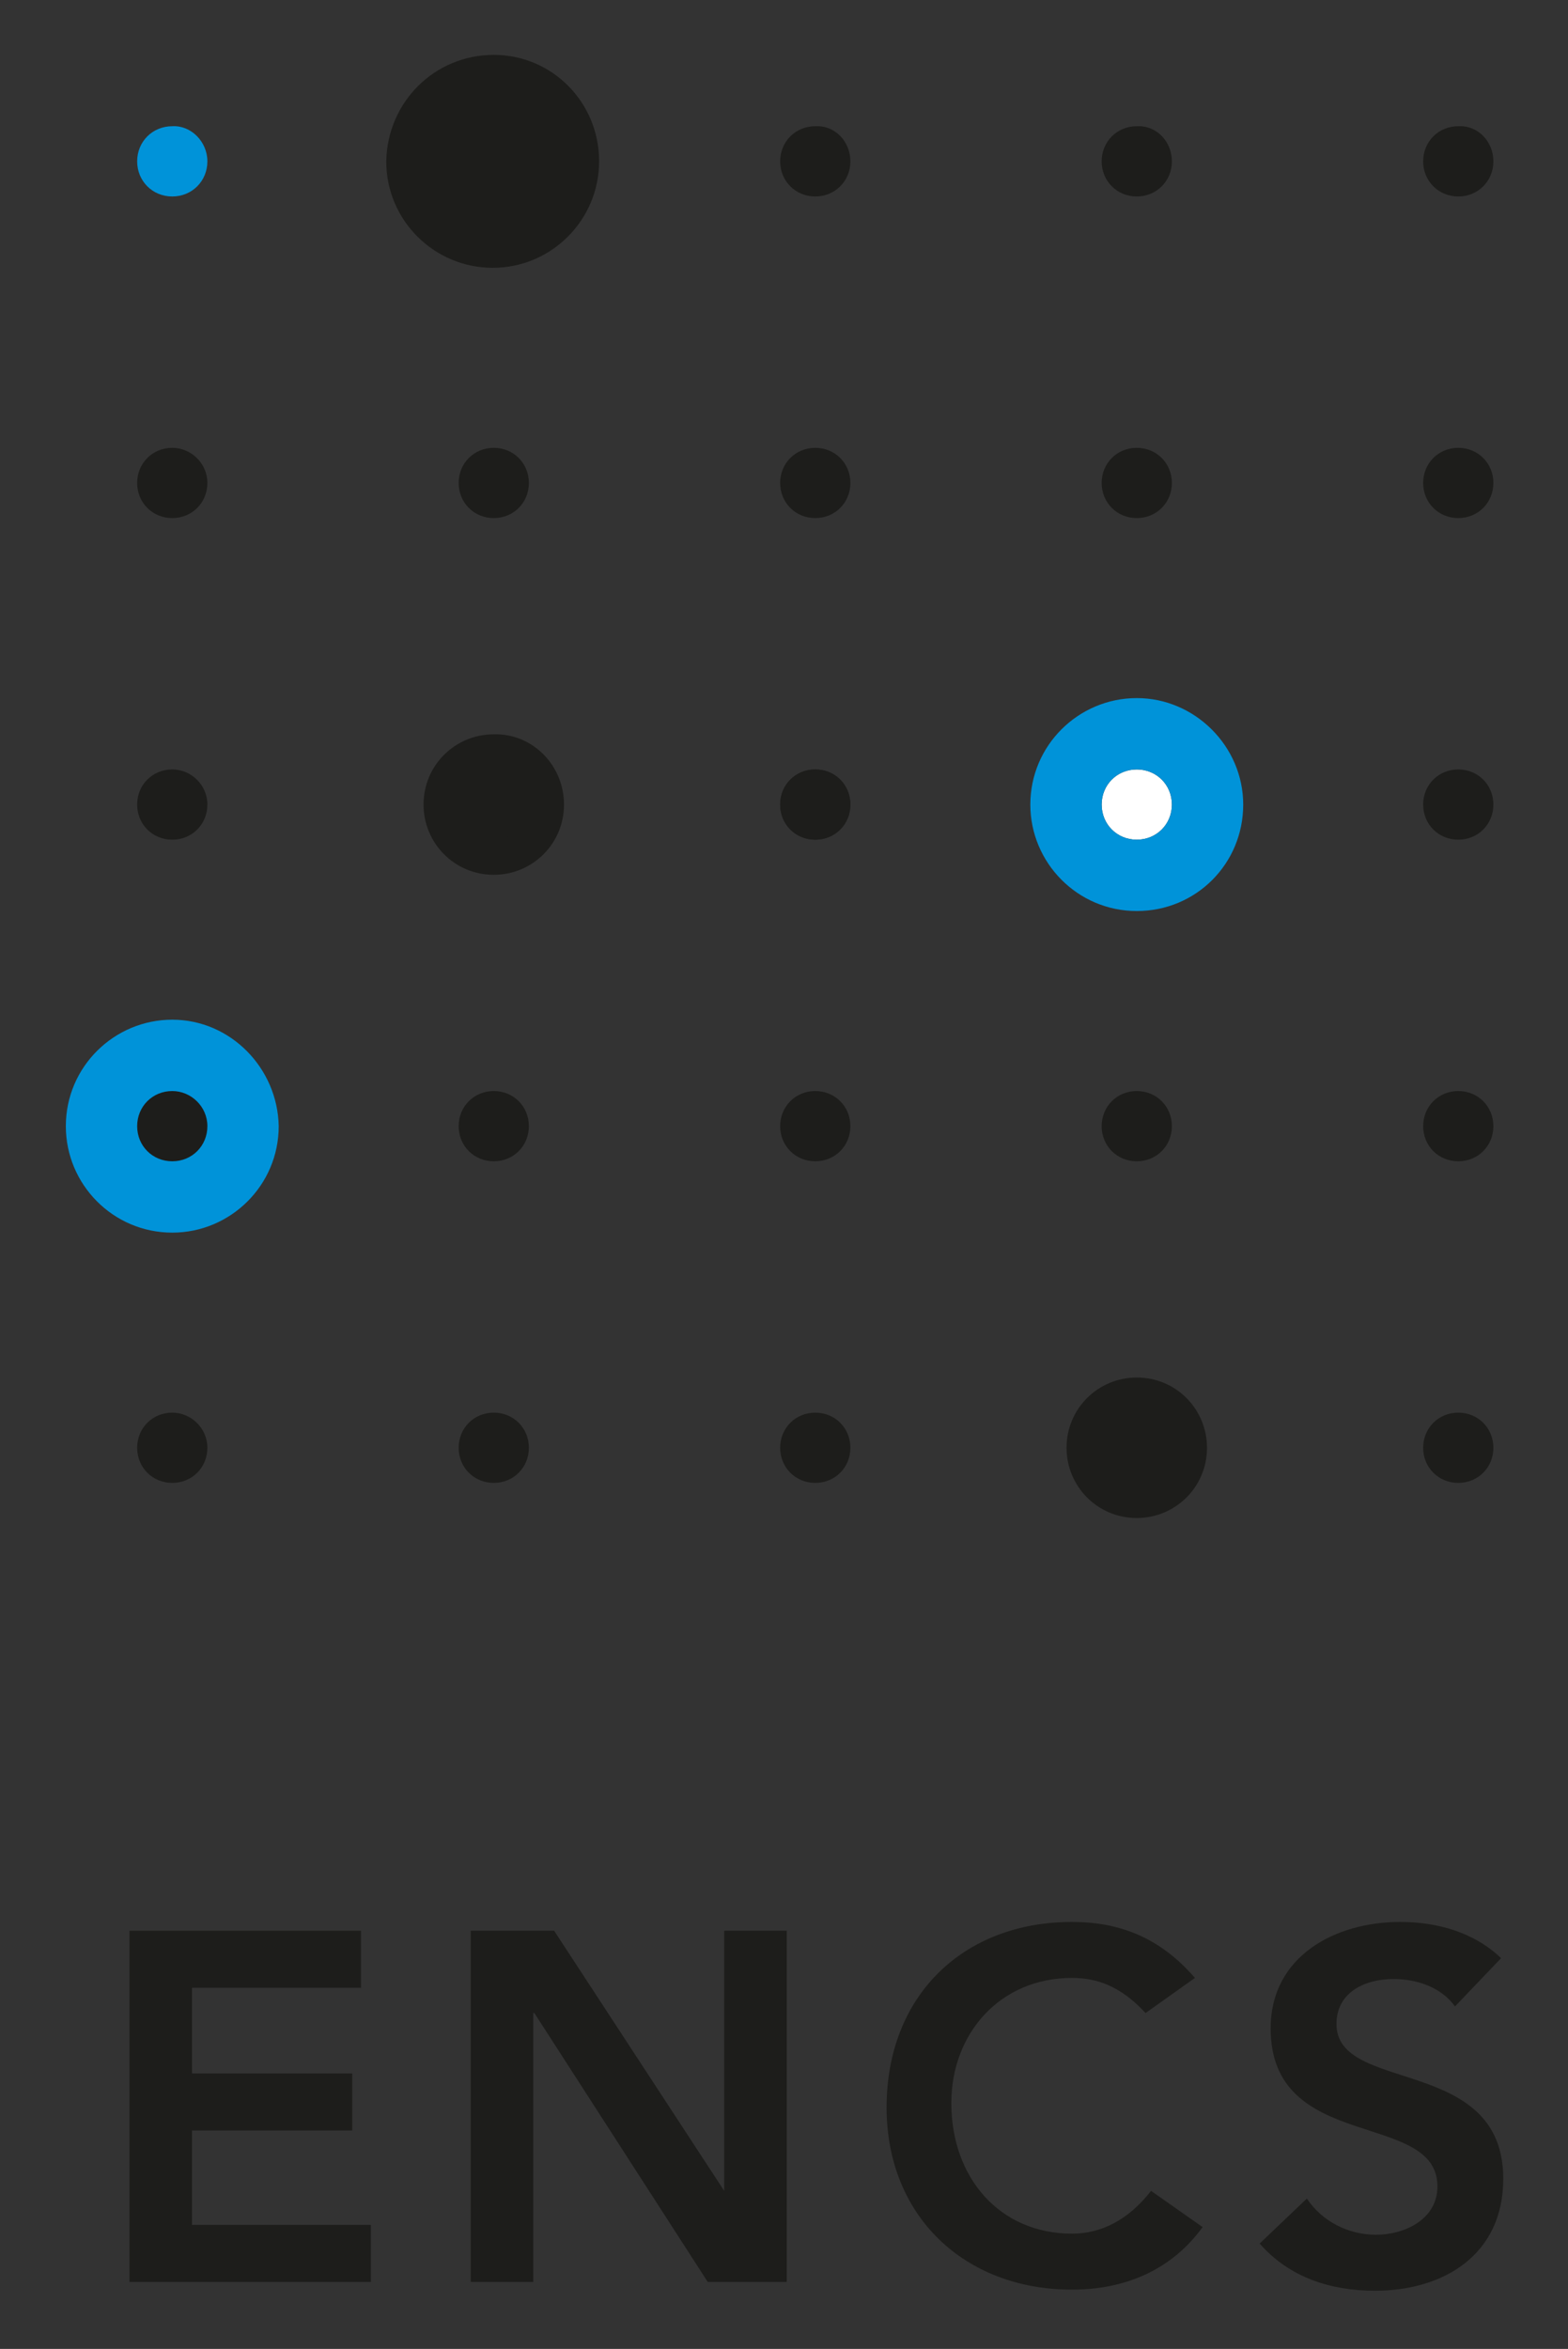 <?xml version="1.0" encoding="UTF-8"?>
<!-- Generator: Adobe Illustrator 21.1.0, SVG Export Plug-In . SVG Version: 6.00 Build 0)  -->
<svg version="1.1" id="Layer_1" xmlns="http://www.w3.org/2000/svg" xmlns:xlink="http://www.w3.org/1999/xlink" x="0px" y="0px" viewBox="0 0 142.9 214" style="enable-background:new 0 0 142.9 214;" xml:space="preserve">
<rect x="0" y="0" width="142.9" height="214" fill="#333333" stroke="none"/>
<style type="text/css">
	.st0{fill:#1D1D1B;}
	.st1{fill:#FFFFFF;}
	.st2{fill:#0093D9;}
</style>
<g>
	<path class="st0" d="M136.1,14.7c0,1.8-1.4,3.2-3.2,3.2c-1.8,0-3.2-1.4-3.2-3.2c0-1.8,1.4-3.2,3.2-3.2   C134.7,11.4,136.1,12.9,136.1,14.7L136.1,14.7z"/>
	<path class="st0" d="M136.1,44c0,1.8-1.4,3.2-3.2,3.2c-1.8,0-3.2-1.4-3.2-3.2c0-1.8,1.4-3.2,3.2-3.2   C134.7,40.8,136.1,42.2,136.1,44L136.1,44z"/>
	<path class="st0" d="M136.1,73.3c0,1.8-1.4,3.2-3.2,3.2c-1.8,0-3.2-1.4-3.2-3.2c0-1.8,1.4-3.2,3.2-3.2   C134.7,70.1,136.1,71.5,136.1,73.3L136.1,73.3z"/>
	<path class="st0" d="M136.1,102.6c0,1.8-1.4,3.2-3.2,3.2c-1.8,0-3.2-1.4-3.2-3.2c0-1.8,1.4-3.2,3.2-3.2   C134.7,99.4,136.1,100.8,136.1,102.6L136.1,102.6z"/>
	<path class="st0" d="M136.1,131.9c0,1.8-1.4,3.2-3.2,3.2c-1.8,0-3.2-1.4-3.2-3.2c0-1.8,1.4-3.2,3.2-3.2   C134.7,128.7,136.1,130.1,136.1,131.9L136.1,131.9z"/>
	<path class="st0" d="M106.8,14.7c0,1.8-1.4,3.2-3.2,3.2c-1.8,0-3.2-1.4-3.2-3.2c0-1.8,1.4-3.2,3.2-3.2   C105.4,11.4,106.8,12.9,106.8,14.7L106.8,14.7z"/>
	<path class="st0" d="M106.8,44c0,1.8-1.4,3.2-3.2,3.2c-1.8,0-3.2-1.4-3.2-3.2c0-1.8,1.4-3.2,3.2-3.2   C105.4,40.8,106.8,42.2,106.8,44L106.8,44z"/>
	<path class="st0" d="M106.8,102.6c0,1.8-1.4,3.2-3.2,3.2c-1.8,0-3.2-1.4-3.2-3.2c0-1.8,1.4-3.2,3.2-3.2   C105.4,99.4,106.8,100.8,106.8,102.6L106.8,102.6z"/>
	<path class="st0" d="M110,131.9c0,3.6-2.9,6.4-6.4,6.4c-3.6,0-6.4-2.9-6.4-6.4c0-3.6,2.9-6.4,6.4-6.4   C107.2,125.5,110,128.4,110,131.9L110,131.9z"/>
	<path class="st0" d="M77.5,14.7c0,1.8-1.4,3.2-3.2,3.2c-1.8,0-3.2-1.4-3.2-3.2c0-1.8,1.4-3.2,3.2-3.2   C76.1,11.4,77.5,12.9,77.5,14.7L77.5,14.7z"/>
	<path class="st0" d="M77.5,44c0,1.8-1.4,3.2-3.2,3.2c-1.8,0-3.2-1.4-3.2-3.2c0-1.8,1.4-3.2,3.2-3.2C76.1,40.8,77.5,42.2,77.5,44   L77.5,44z"/>
	<path class="st0" d="M77.5,73.3c0,1.8-1.4,3.2-3.2,3.2c-1.8,0-3.2-1.4-3.2-3.2c0-1.8,1.4-3.2,3.2-3.2   C76.1,70.1,77.5,71.5,77.5,73.3L77.5,73.3z"/>
	<path class="st0" d="M77.5,73.3c0,1.8-1.4,3.2-3.2,3.2c-1.8,0-3.2-1.4-3.2-3.2c0-1.8,1.4-3.2,3.2-3.2   C76.1,70.1,77.5,71.5,77.5,73.3L77.5,73.3z"/>
	<path class="st1" d="M103.6,76.5c-1.8,0-3.2-1.4-3.2-3.2c0-1.8,1.4-3.2,3.2-3.2c1.8,0,3.2,1.4,3.2,3.2   C106.8,75.1,105.4,76.5,103.6,76.5"/>
	<path class="st2" d="M103.6,76.5c-1.8,0-3.2-1.4-3.2-3.2c0-1.8,1.4-3.2,3.2-3.2c1.8,0,3.2,1.4,3.2,3.2   C106.8,75.1,105.4,76.5,103.6,76.5L103.6,76.5z M103.6,63.6c-5.3,0-9.7,4.3-9.7,9.7c0,5.3,4.3,9.7,9.7,9.7s9.7-4.3,9.7-9.7   C113.3,68,108.9,63.6,103.6,63.6L103.6,63.6z"/>
	<path class="st0" d="M77.5,102.6c0,1.8-1.4,3.2-3.2,3.2c-1.8,0-3.2-1.4-3.2-3.2c0-1.8,1.4-3.2,3.2-3.2   C76.1,99.4,77.5,100.8,77.5,102.6L77.5,102.6z"/>
	<path class="st0" d="M77.5,131.9c0,1.8-1.4,3.2-3.2,3.2c-1.8,0-3.2-1.4-3.2-3.2c0-1.8,1.4-3.2,3.2-3.2   C76.1,128.7,77.5,130.1,77.5,131.9L77.5,131.9z"/>
	<path class="st0" d="M54.6,14.7c0,5.3-4.3,9.7-9.7,9.7c-5.3,0-9.7-4.3-9.7-9.7C35.3,9.3,39.6,5,45,5C50.3,5,54.6,9.3,54.6,14.7   L54.6,14.7z"/>
	<path class="st0" d="M48.2,44c0,1.8-1.4,3.2-3.2,3.2c-1.8,0-3.2-1.4-3.2-3.2c0-1.8,1.4-3.2,3.2-3.2C46.8,40.8,48.2,42.2,48.2,44   L48.2,44z"/>
	<path class="st0" d="M51.4,73.3c0,3.6-2.9,6.4-6.4,6.4c-3.6,0-6.4-2.9-6.4-6.4c0-3.6,2.9-6.4,6.4-6.4   C48.5,66.8,51.4,69.7,51.4,73.3L51.4,73.3z"/>
	<path class="st0" d="M48.2,102.6c0,1.8-1.4,3.2-3.2,3.2c-1.8,0-3.2-1.4-3.2-3.2c0-1.8,1.4-3.2,3.2-3.2   C46.8,99.4,48.2,100.8,48.2,102.6L48.2,102.6z"/>
	<path class="st0" d="M48.2,131.9c0,1.8-1.4,3.2-3.2,3.2c-1.8,0-3.2-1.4-3.2-3.2c0-1.8,1.4-3.2,3.2-3.2   C46.8,128.7,48.2,130.1,48.2,131.9L48.2,131.9z"/>
	<path class="st2" d="M18.9,14.7c0,1.8-1.4,3.2-3.2,3.2c-1.8,0-3.2-1.4-3.2-3.2c0-1.8,1.4-3.2,3.2-3.2   C17.4,11.4,18.9,12.9,18.9,14.7L18.9,14.7z"/>
	<path class="st0" d="M18.9,44c0,1.8-1.4,3.2-3.2,3.2c-1.8,0-3.2-1.4-3.2-3.2c0-1.8,1.4-3.2,3.2-3.2C17.4,40.8,18.9,42.2,18.9,44   L18.9,44z"/>
	<path class="st0" d="M18.9,73.3c0,1.8-1.4,3.2-3.2,3.2c-1.8,0-3.2-1.4-3.2-3.2c0-1.8,1.4-3.2,3.2-3.2   C17.4,70.1,18.9,71.5,18.9,73.3L18.9,73.3z"/>
	<path class="st0" d="M48.2,73.3c0,1.8-1.4,3.2-3.2,3.2c-1.8,0-3.2-1.4-3.2-3.2c0-1.8,1.4-3.2,3.2-3.2   C46.8,70.1,48.2,71.5,48.2,73.3L48.2,73.3z"/>
	<path class="st0" d="M18.9,131.9c0,1.8-1.4,3.2-3.2,3.2c-1.8,0-3.2-1.4-3.2-3.2c0-1.8,1.4-3.2,3.2-3.2   C17.4,128.7,18.9,130.1,18.9,131.9L18.9,131.9z"/>
	<polygon class="st0" points="11.8,175.9 32.9,175.9 32.9,181.1 17.5,181.1 17.5,188.9 32.1,188.9 32.1,194.1 17.5,194.1    17.5,202.7 33.8,202.7 33.8,207.9 11.8,207.9 11.8,175.9  "/>
	<polygon class="st0" points="42.9,175.9 50.5,175.9 66,199.6 66,199.7 66,199.7 66,199.6 66,175.9 71.7,175.9 71.7,207.9    64.5,207.9 48.7,183.4 48.6,183.4 48.6,207.9 42.9,207.9 42.9,175.9  "/>
	<path class="st0" d="M104.4,183.4c-2.3-2.5-4.5-3.2-6.7-3.2c-6.6,0-11,5.1-11,11.4c0,6.8,4.4,11.9,11,11.9c2.6,0,5.1-1.2,7.2-3.9   l4.7,3.3c-2.9,4-7.2,5.7-11.9,5.7c-9.8,0-16.9-6.7-16.9-16.6c0-10.2,7-16.9,16.9-16.9c4.3,0,8,1.4,11.2,5.1L104.4,183.4   L104.4,183.4z"/>
	<path class="st0" d="M132.6,182.8c-1.2-1.7-3.4-2.5-5.6-2.5c-2.6,0-5.2,1.2-5.2,4.1c0,6.4,15.2,2.8,15.2,14.1   c0,6.9-5.4,10.2-11.7,10.2c-4,0-7.8-1.2-10.5-4.3l4.3-4.1c1.4,2.1,3.8,3.3,6.3,3.3c2.6,0,5.6-1.4,5.6-4.4c0-7-15.2-3-15.2-14.4   c0-6.6,5.9-9.7,11.8-9.7c3.3,0,6.7,0.9,9.2,3.3L132.6,182.8L132.6,182.8z"/>
	<path class="st2" d="M15.7,92.9c-5.3,0-9.7,4.3-9.7,9.7c0,5.3,4.3,9.7,9.7,9.7c5.3,0,9.7-4.3,9.7-9.7C25.3,97.3,21,92.9,15.7,92.9   L15.7,92.9z"/>
	<path class="st0" d="M18.9,102.6c0,1.8-1.4,3.2-3.2,3.2c-1.8,0-3.2-1.4-3.2-3.2c0-1.8,1.4-3.2,3.2-3.2   C17.4,99.4,18.9,100.8,18.9,102.6L18.9,102.6z"/>
</g>
</svg>